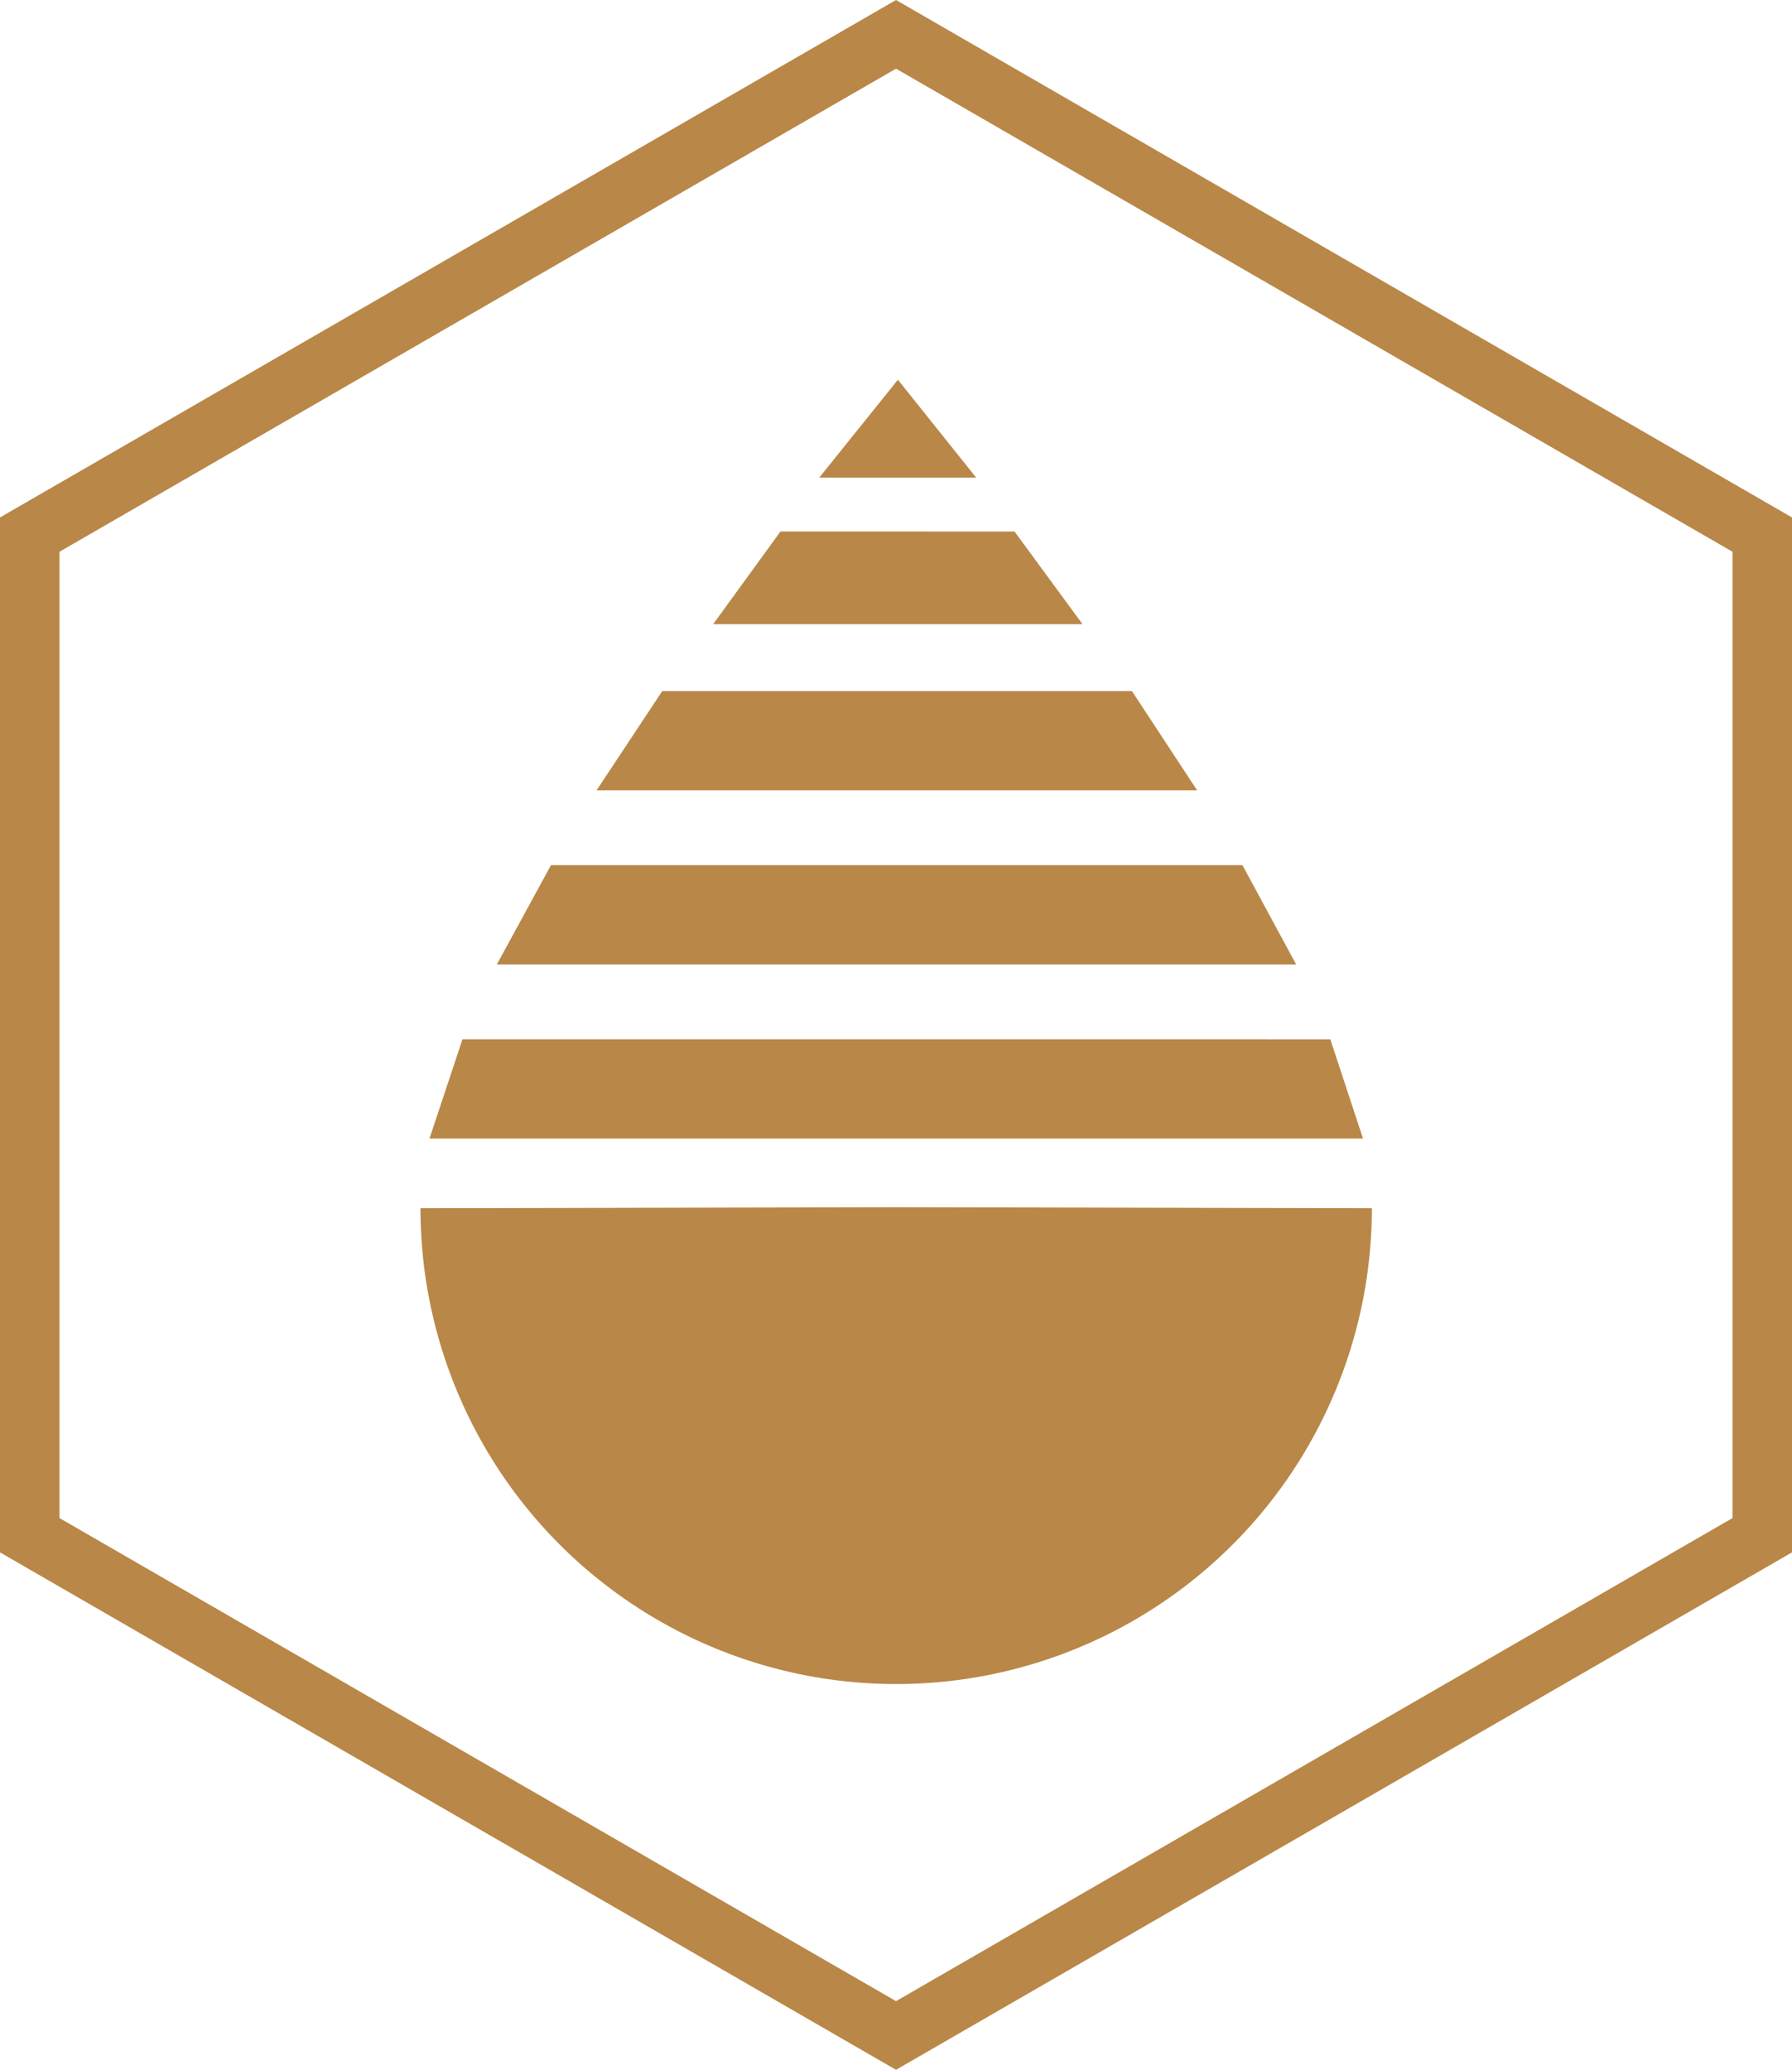 <svg xmlns="http://www.w3.org/2000/svg" viewBox="0 0 482.35 556.97"><defs><style>.a{fill:none;stroke:#b98747;stroke-miterlimit:10;stroke-width:16px;fill-rule:evenodd;}.b{fill:#b98747;}</style></defs><title>dcu2017</title><polygon class="a" points="8 413.11 8 143.86 241.18 9.24 474.35 143.86 474.35 413.11 241.18 547.73 8 413.11"/><path class="b" d="M426.67,391.39l-128.1-.26-128,.26a128,128,0,0,0,256.08,0Z" transform="translate(-57.39 -66.27)"/><polygon class="b" points="366.88 306.37 358.08 279.68 124.48 279.67 115.61 306.37 366.88 306.37"/><polygon class="b" points="334.43 232.82 148.3 232.82 133.74 259.52 348.88 259.52 334.43 232.82"/><polygon class="b" points="241.69 102.19 220.52 128.52 262.75 128.52 241.69 102.19"/><polygon class="b" points="304.68 185.97 178.25 185.97 160.59 212.66 322.22 212.66 304.68 185.97"/><polygon class="b" points="273.08 143.03 210.08 143.02 191.96 167.96 291.38 167.96 273.08 143.03"/></svg>